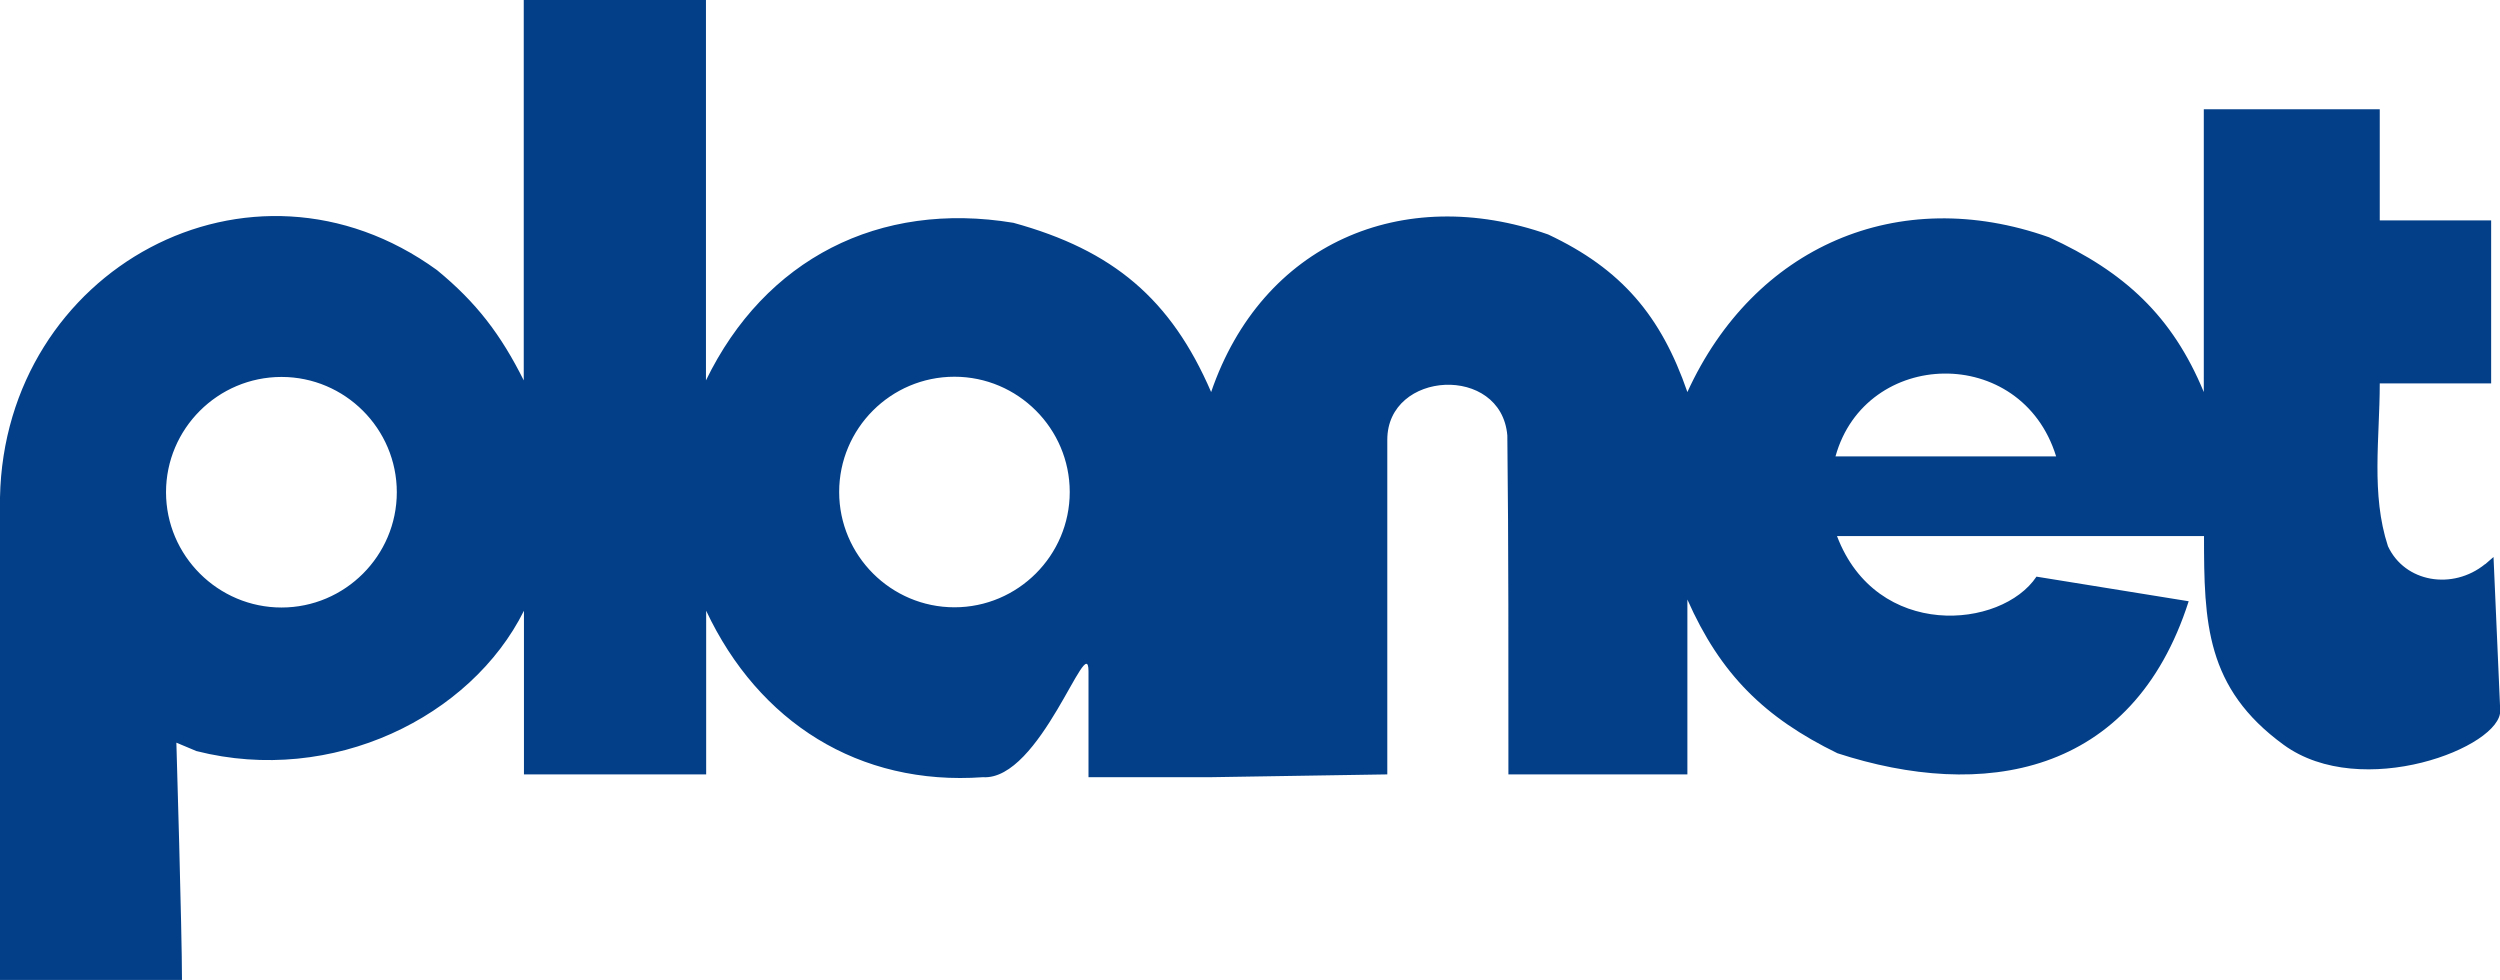 <?xml version="1.0" encoding="UTF-8"?><svg id="Layer_1" xmlns="http://www.w3.org/2000/svg" viewBox="0 0 115.8 45.39"><defs><style>.cls-1{fill:#023f88;fill-rule:evenodd;}</style></defs><path class="cls-1" d="M85.02,21.14h10.22c-1.61-5.22-8.83-5.01-10.22,0h0Zm4.61-10.96l.3,7.18m25.19,8.77l.38-.33,.31,7.1c.08,1.7-6.42,4.23-10.03,1.6-3.61-2.63-3.69-5.66-3.69-9.67h-17c1.83,4.83,7.62,4.31,9.24,1.88l7.05,1.14c-2.61,8.15-9.58,9.22-16.27,7.04-3.38-1.65-5.42-3.66-6.95-7.12v8.1h-8.29c0-4.98,.01-10.63-.05-15.7-.28-3.3-5.56-3.02-5.56,.2v15.5l-8.2,.13h-5.64v-4.91c-.01-1.95-2.23,5.08-4.89,4.91-5.75,.41-10.39-2.55-12.82-7.71v7.58h-8.44v-7.58c-2.45,4.92-8.87,8.1-15.17,6.5l-.93-.39s.26,8.75,.26,11H0V23.04C.21,12.49,11.59,6.24,20.24,12.51c1.83,1.5,2.96,2.99,4.02,5.11V0h8.44V17.62c2.73-5.62,8.02-8.33,14.24-7.3,4.62,1.27,7.3,3.53,9.16,7.84,2.35-6.87,8.85-9.68,15.61-7.3,3.4,1.6,5.23,3.77,6.45,7.3,3.08-6.74,9.76-9.65,16.75-7.17,3.49,1.6,5.71,3.64,7.17,7.17V5.06h8.15v5.15h5.16v7.55h-5.16c0,2.55-.41,5.13,.38,7.54,.78,1.68,3,2.05,4.5,.83h0ZM44.21,17.45c2.94,0,5.34,2.4,5.34,5.34s-2.4,5.34-5.34,5.34-5.34-2.4-5.34-5.34,2.39-5.34,5.34-5.34h0Zm-.16-.01l-.08-7.28m-30.93,7.3c2.94,0,5.34,2.4,5.34,5.34s-2.4,5.34-5.34,5.34-5.35-2.4-5.35-5.34,2.4-5.34,5.35-5.34h0Zm-.19,0l-.19-7.3m34.09,29.85"/></svg>